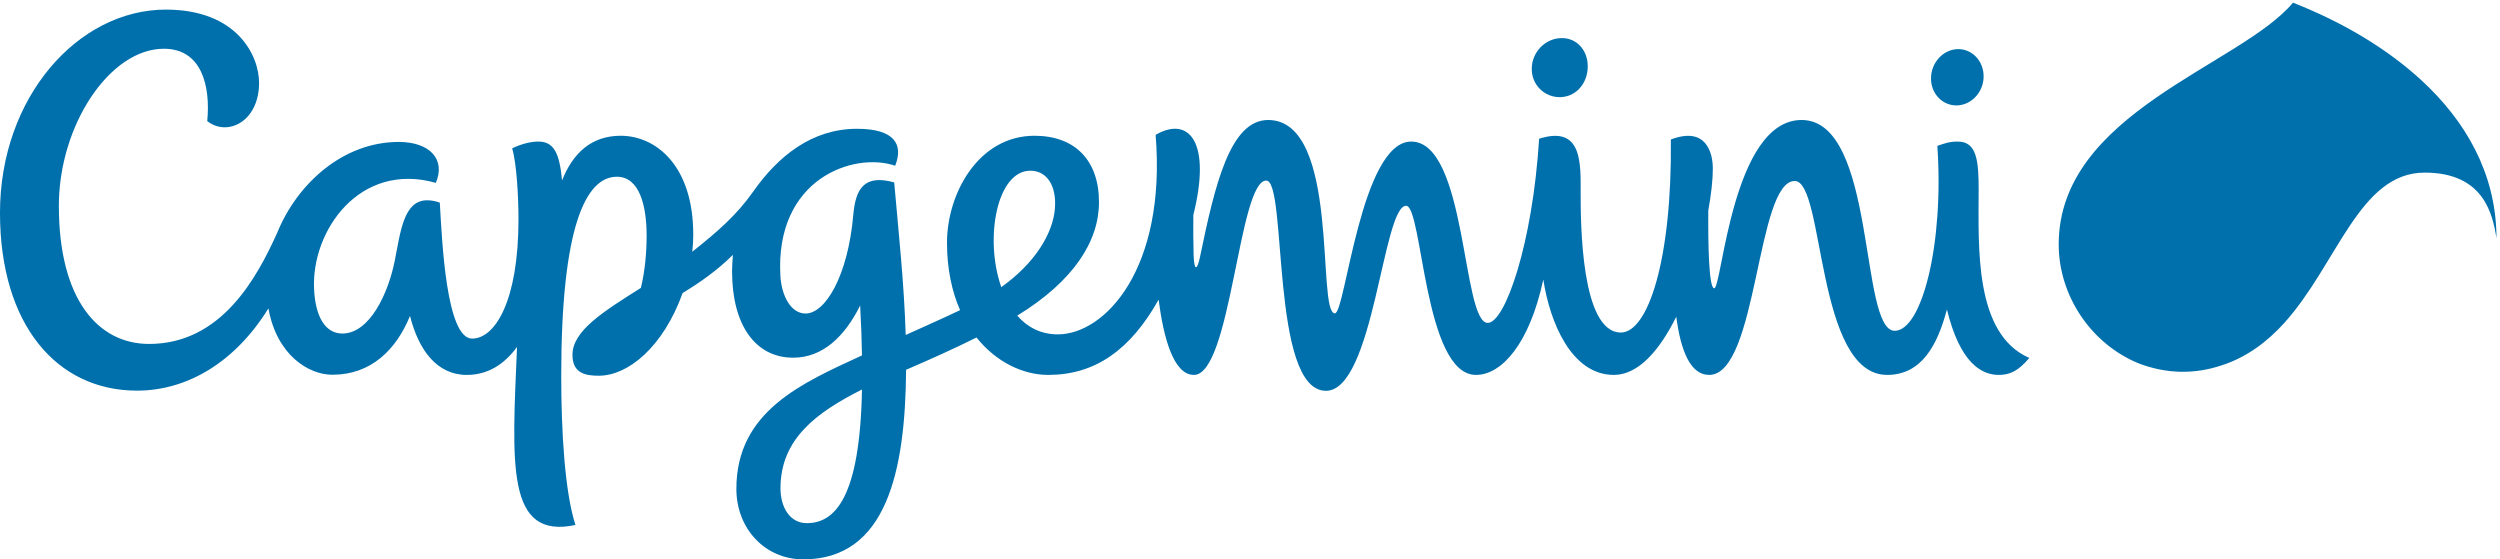 <svg width="219" height="49" viewBox="0 0 219 49" fill="none" xmlns="http://www.w3.org/2000/svg">
<path fill-rule="evenodd" clip-rule="evenodd" d="M173.331 16.653C173.331 14.102 173.176 12.401 171.506 12.401C170.744 12.401 170.376 12.556 169.712 12.776C170.302 21.389 168.353 28.977 165.976 28.977C162.861 28.977 164.415 10.511 157.819 10.511C151.731 10.511 150.853 25.253 150.164 25.253C149.694 25.253 149.621 21.382 149.647 18.428C149.904 17.015 150.044 15.742 150.044 14.778C150.044 13.406 149.481 11.034 146.367 12.22C146.475 22.762 144.364 29.129 141.986 29.129C138.503 29.129 138.465 19.573 138.465 16.941C138.465 14.369 138.651 10.934 134.827 12.153C134.258 21.347 131.846 28.285 130.327 28.285C128.063 28.285 128.518 12.401 123.622 12.401C119.216 12.401 117.855 27.449 116.939 27.449C115.297 27.449 117.455 10.511 111.092 10.511C107.758 10.511 106.43 16.165 105.124 22.492C104.871 23.718 104.61 23.759 104.562 22.372C104.53 21.192 104.521 20.012 104.536 18.831C106.135 12.468 104.181 10.117 101.233 11.811C102.185 23.552 96.793 29.291 92.661 29.291C91.168 29.291 89.989 28.654 89.112 27.65C94.067 24.611 96.271 21.122 96.271 17.712C96.271 14.022 94.148 11.892 90.624 11.892C85.71 11.892 82.957 16.955 82.957 21.262C82.957 23.579 83.393 25.548 84.102 27.169C82.415 27.973 80.821 28.668 79.34 29.344C79.206 24.917 78.71 20.271 78.331 15.978C75.711 15.254 74.947 16.513 74.746 18.843C74.277 24.161 72.309 27.464 70.567 27.464C69.26 27.464 68.458 25.869 68.363 24.175C67.875 15.649 74.793 13.278 78.417 14.518C79.167 12.634 78.341 11.282 75.074 11.282C71.116 11.282 68.156 13.688 65.986 16.774C64.54 18.831 62.866 20.291 60.641 22.053C60.702 21.55 60.729 21.041 60.729 20.539C60.729 14.531 57.474 11.892 54.367 11.892C51.796 11.892 50.175 13.433 49.238 15.803C49.009 13.426 48.534 12.401 47.154 12.401C46.565 12.401 45.742 12.569 44.864 12.996C45.264 14.324 45.419 17.263 45.419 19.193C45.419 26.417 43.35 29.66 41.361 29.66C39.084 29.66 38.722 21.087 38.528 17.753C38.173 17.617 37.796 17.546 37.416 17.545C35.353 17.545 35.086 20.311 34.577 22.855C34.015 25.675 32.395 29.217 29.989 29.217C28.537 29.217 27.624 27.818 27.512 25.299C27.276 20.19 31.531 14.135 38.18 16.018C39.05 13.983 37.684 12.434 34.925 12.434C30.063 12.434 26.044 16.07 24.29 20.377C22.508 24.33 19.393 30.129 13.058 30.129C8.585 30.129 5.156 26.224 5.156 18.034C5.156 10.975 9.609 4.27 14.358 4.27C17.679 4.27 18.45 7.539 18.155 10.607C19.876 11.986 22.695 10.699 22.695 7.251C22.695 4.874 20.766 0.841 14.534 0.841C6.816 0.841 -0.001 8.537 -0.001 18.642C-0.001 28.435 4.967 34.22 12.001 34.22C16.441 34.22 20.627 31.69 23.514 27.014C24.243 31.107 27.029 32.828 29.118 32.828C32.5 32.828 34.71 30.636 35.916 27.678C36.667 30.643 38.253 32.842 40.893 32.842C42.747 32.842 44.2 31.897 45.292 30.389C44.857 40.704 44.315 47.279 50.408 45.989C49.465 43.055 49.164 37.717 49.164 32.921C49.164 19.802 51.327 15.483 54.04 15.483C56.008 15.483 56.644 17.986 56.644 20.658C56.644 22.091 56.503 23.74 56.141 25.219C52.808 27.323 50.147 28.984 50.147 31.093C50.147 32.761 51.387 32.913 52.458 32.913C55.016 32.913 58.098 30.403 59.799 25.669C61.284 24.765 62.778 23.733 64.204 22.327C64.156 22.812 64.132 23.298 64.13 23.785C64.13 28.487 66.186 31.334 69.474 31.334C72.053 31.334 73.983 29.506 75.349 26.767C75.436 28.347 75.489 29.801 75.509 31.133C70.286 33.552 64.506 36.002 64.506 42.82C64.506 46.349 67.05 49.001 70.366 49.001C77.646 49.001 79.308 41.32 79.374 32.393C81.746 31.367 83.505 30.577 85.542 29.565C87.284 31.75 89.654 32.842 91.824 32.842C95.929 32.842 99.017 30.665 101.494 26.251C101.93 29.606 102.801 32.842 104.589 32.842C107.843 32.842 108.507 15.818 110.923 15.818C112.779 15.818 111.259 34.234 116.155 34.234C120.346 34.234 121.131 18.027 123.174 18.027C124.621 18.027 124.727 32.842 129.294 32.842C131.538 32.842 133.977 30.141 135.194 24.489C135.77 28.254 137.667 32.842 141.377 32.842C143.54 32.842 145.402 30.651 146.841 27.745C147.236 30.738 148.08 32.842 149.721 32.842C153.987 32.842 153.846 15.856 157.221 15.856C159.855 15.856 159.045 32.842 165.314 32.842C168.293 32.842 169.705 30.303 170.55 27.109C171.701 31.804 173.569 32.842 175.097 32.842C176.067 32.842 176.805 32.499 177.77 31.354C172.919 29.252 173.329 21.596 173.329 16.654M70.674 45.828C69.168 45.828 68.37 44.395 68.37 42.779C68.37 38.419 71.571 36.11 75.509 34.121C75.335 43.643 73.118 45.828 70.674 45.828ZM90.258 14.954C91.724 14.954 92.561 16.298 92.412 18.235C92.246 20.504 90.592 23.11 87.712 25.153C86.212 20.88 87.331 14.954 90.258 14.954ZM136.708 8.51C138.101 8.463 139.079 7.266 139.086 5.839C139.1 4.413 138.127 3.286 136.728 3.339C135.329 3.387 134.191 4.586 134.184 6.012C134.176 6.345 134.236 6.675 134.361 6.983C134.485 7.292 134.671 7.571 134.908 7.805C135.144 8.039 135.425 8.222 135.735 8.343C136.045 8.465 136.376 8.521 136.708 8.51ZM171.454 9.234C172.726 9.188 173.765 8.049 173.765 6.69C173.765 5.329 172.746 4.265 171.475 4.303C170.199 4.351 169.164 5.497 169.157 6.854C169.143 8.215 170.181 9.279 171.454 9.234ZM218.689 20.539C218.58 15.154 216.024 10.614 212.071 6.989C209.071 4.251 205.508 2.168 201.773 0.601C201.478 0.475 201.17 0.353 200.868 0.232C196.268 5.745 180.342 9.855 180.342 21.41C180.342 25.922 183.195 30.148 187.378 31.845C189.81 32.761 192.234 32.808 194.665 31.99C196.83 31.28 198.605 29.941 200.083 28.314C204.76 23.137 206.66 15.121 212.4 15.121C217.651 15.121 218.36 18.857 218.696 20.88C218.696 20.866 218.696 20.732 218.682 20.539" fill="#0070AD"/>
</svg>

